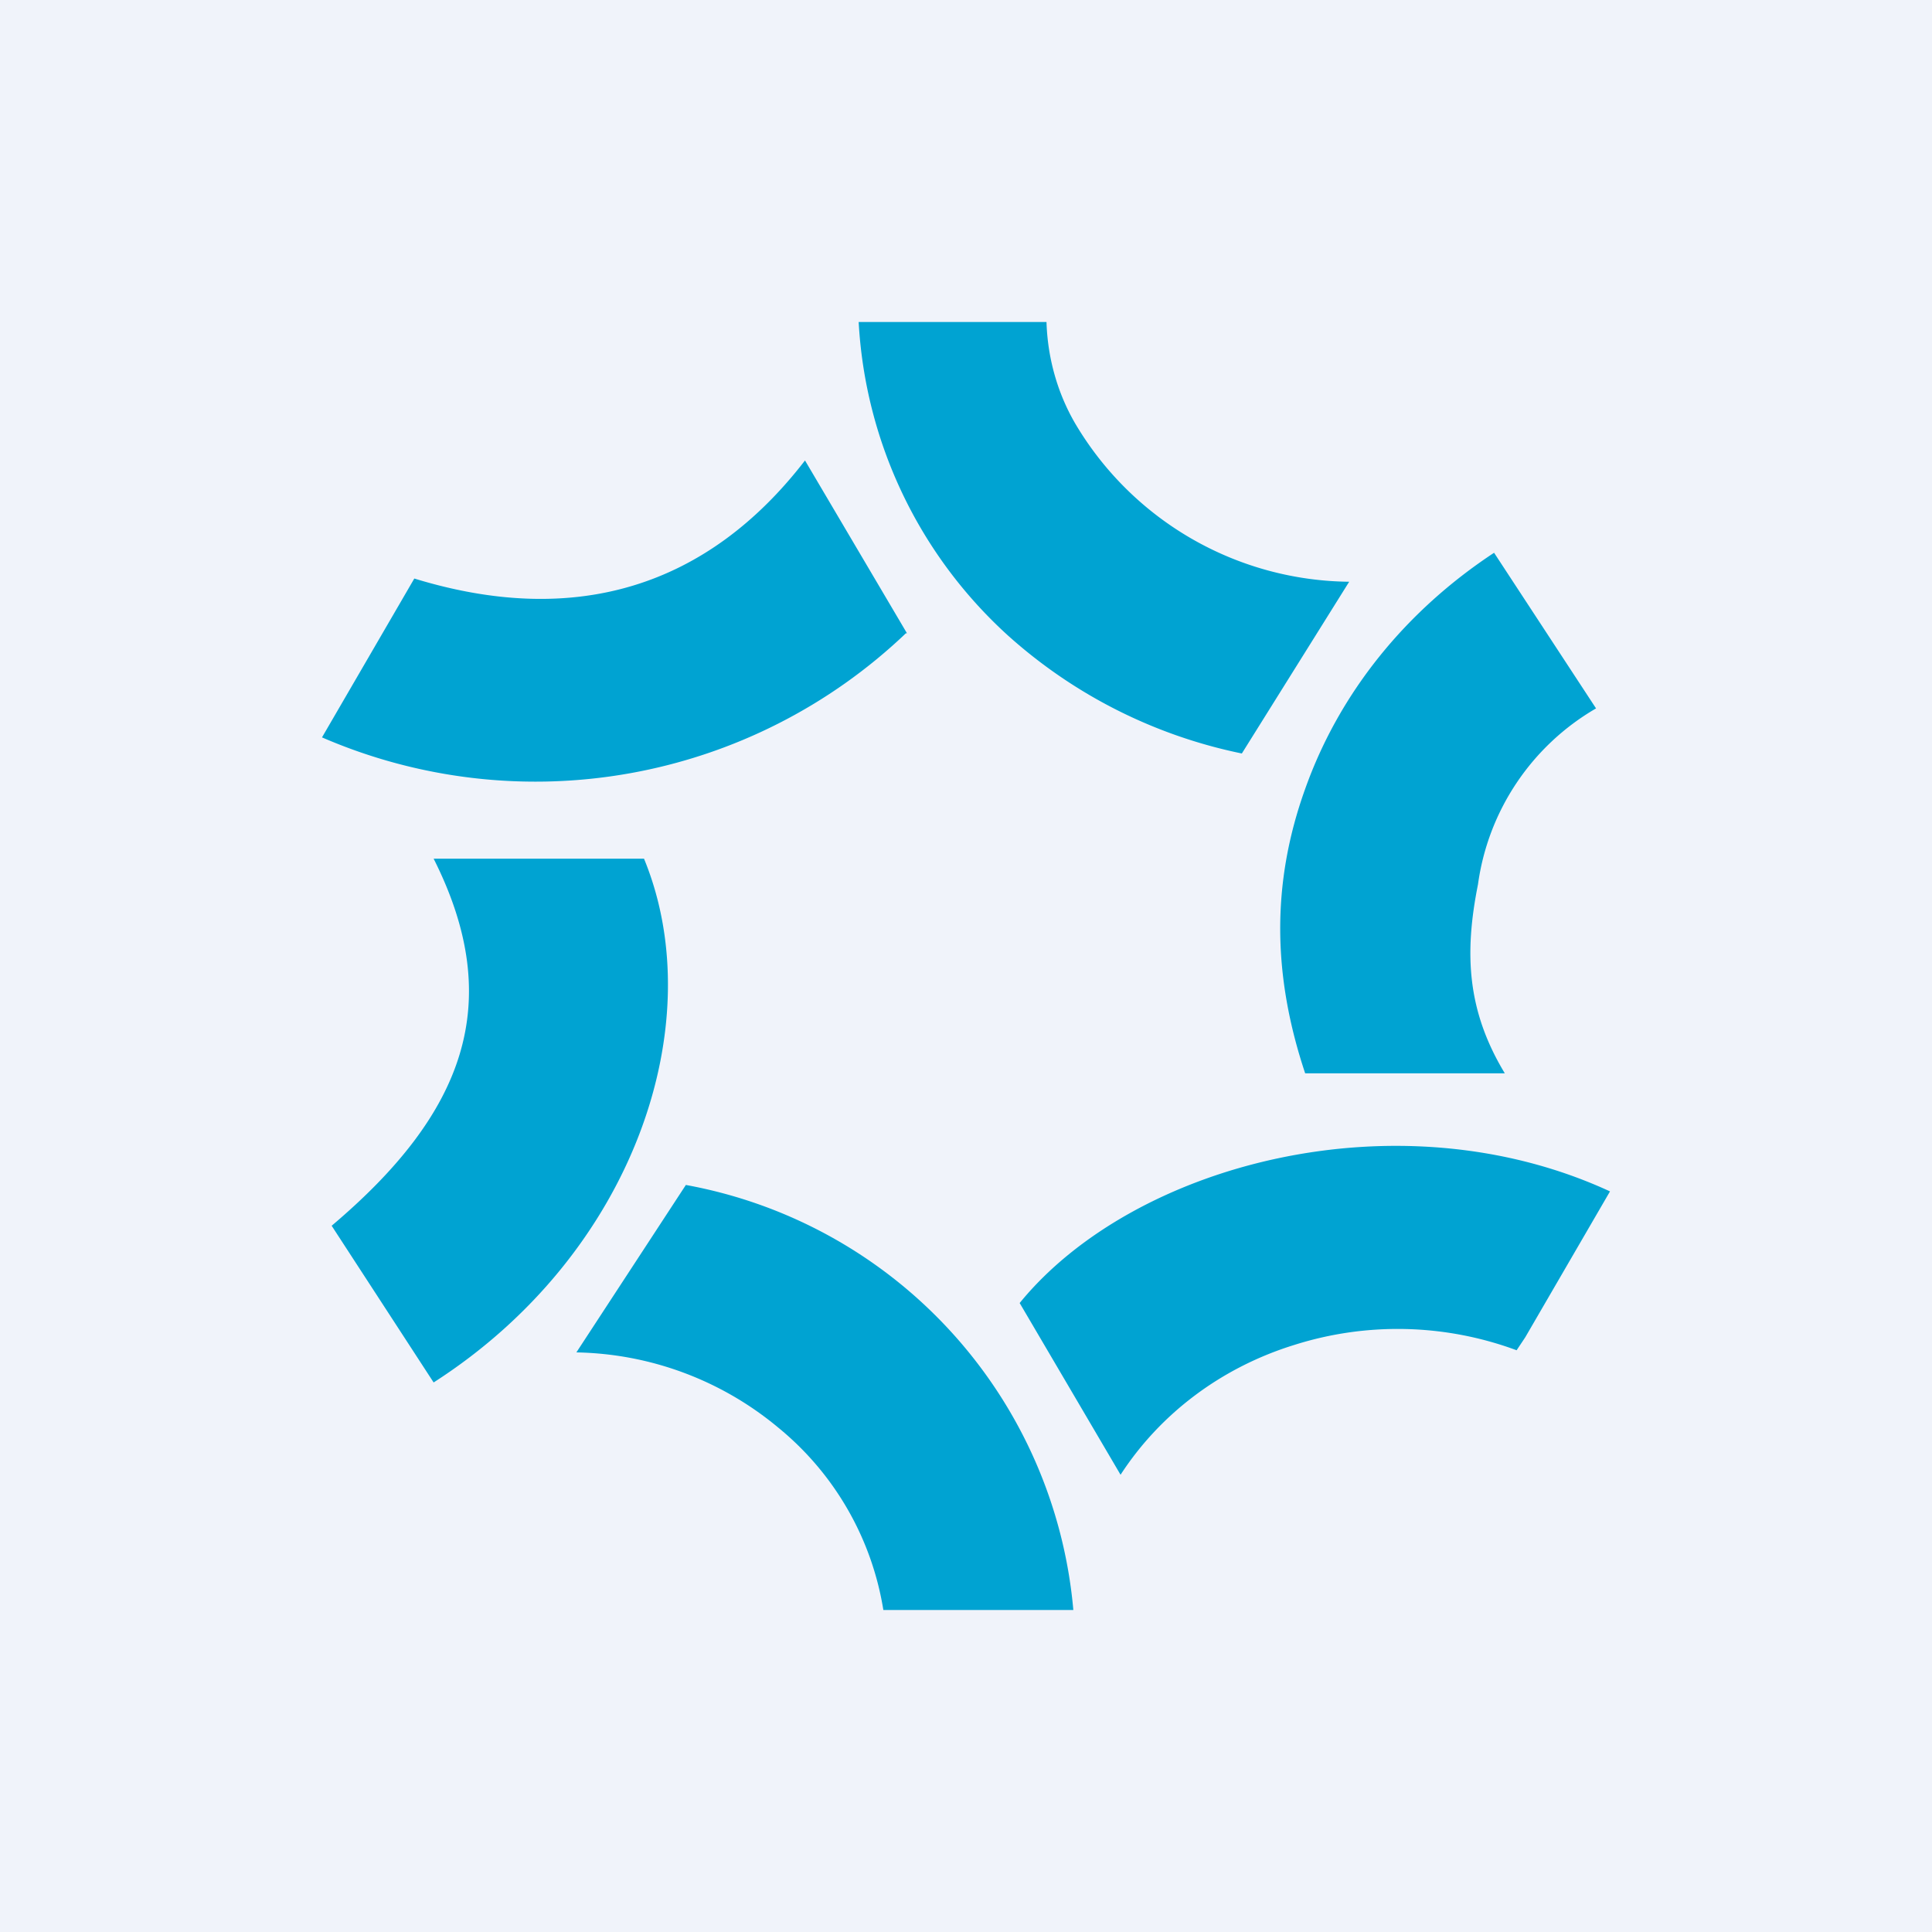 <!-- by TradingView --><svg width="18" height="18" viewBox="0 0 18 18" xmlns="http://www.w3.org/2000/svg"><path fill="#F0F3FA" d="M0 0h18v18H0z"/><path d="m4.04 12.88-.95-1.46c1.23-1.04 1.63-2.07.95-3.42H6c.63 1.53-.09 3.68-1.96 4.88ZM15 11.1l-.79 1.36-.08.12a3.19 3.19 0 0 0-2.07-.05c-.68.21-1.25.64-1.62 1.21l-.94-1.6c1.06-1.3 3.53-1.95 5.5-1.04M8 3h1.75c.01.33.1.66.27.95a3 3 0 0 0 2.55 1.47l-1 1.6a4.66 4.66 0 0 1-2.18-1.1A4.26 4.26 0 0 1 8 3ZM8.44 5.9A5 5 0 0 1 3 6.87l.86-1.48c1.5.46 2.73.08 3.64-1.1l.95 1.61M14.02 10h-1.86c-.3-.9-.32-1.76 0-2.65.32-.9.94-1.66 1.76-2.2l.95 1.45a2.25 2.25 0 0 0-1.1 1.64c-.13.65-.1 1.18.25 1.76ZM6.39 11.04A4.42 4.42 0 0 1 10 15H8.23a2.76 2.76 0 0 0-.98-1.7 3.02 3.02 0 0 0-1.88-.7l1.02-1.56Z" fill="#00A3D2"/></svg>